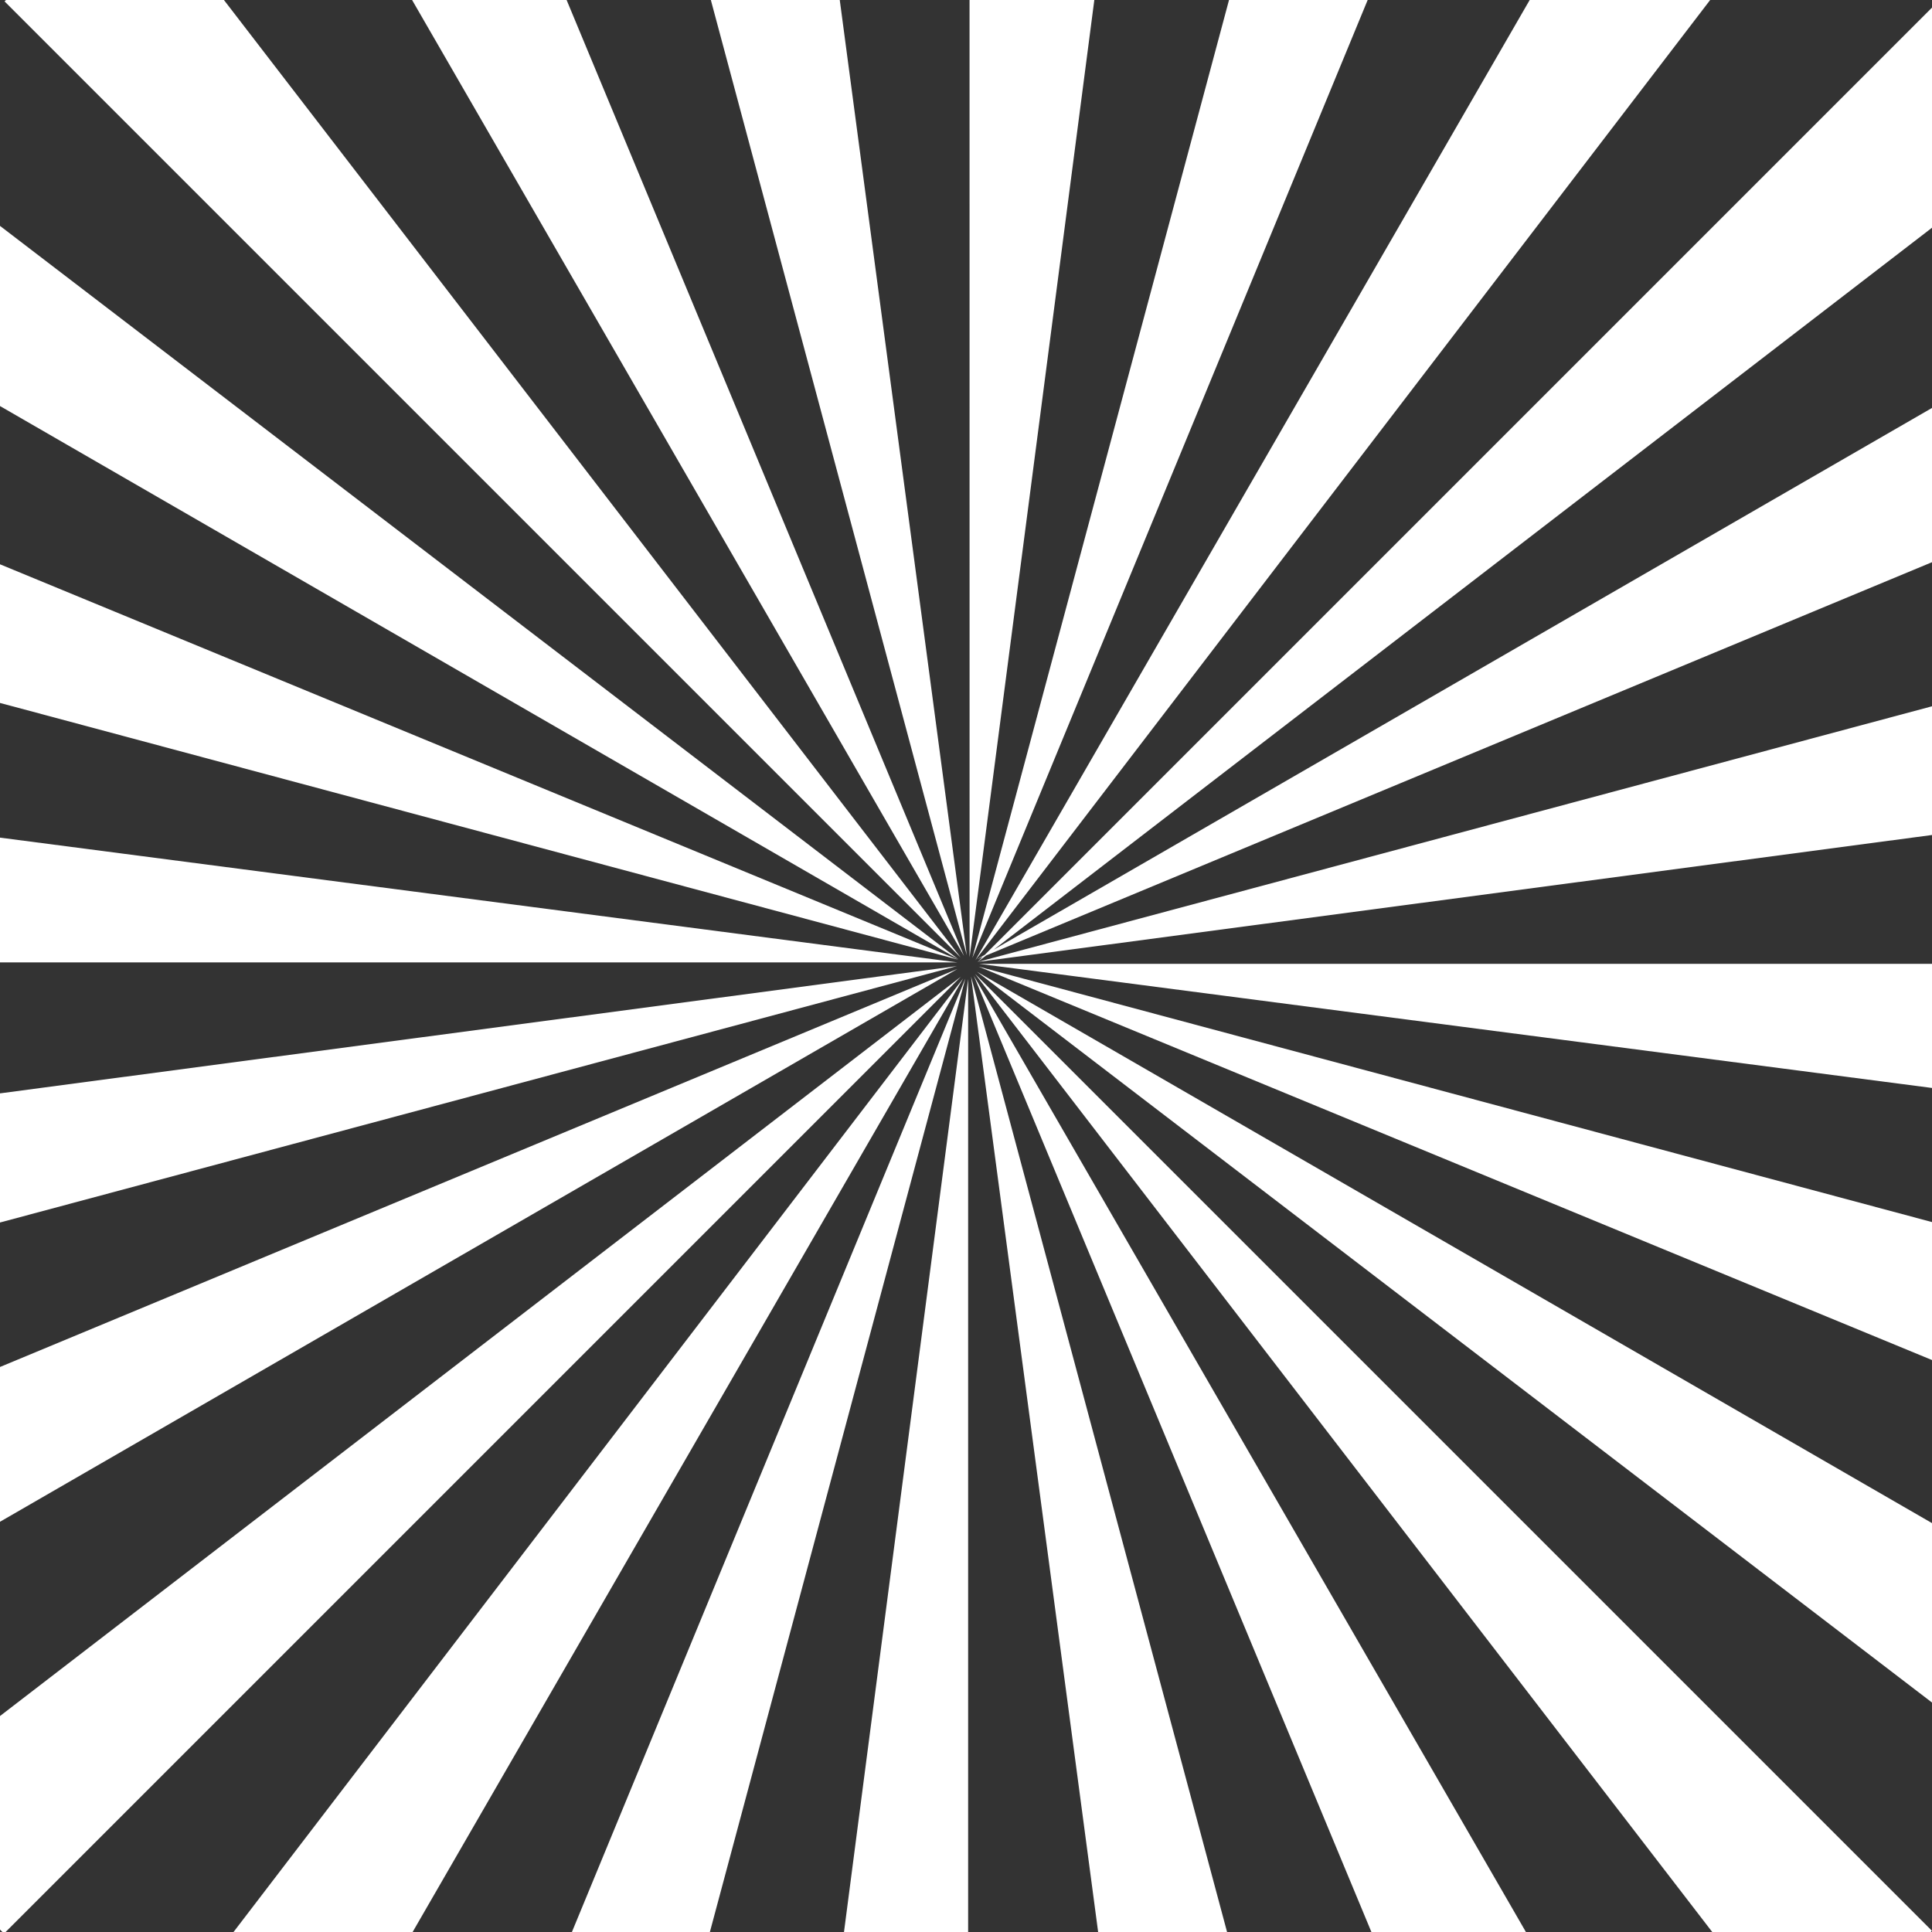 <svg width="1143" height="1143" viewBox="0 0 1143 1143" fill="none" xmlns="http://www.w3.org/2000/svg">
<rect x="0" y="0" width="1143" height="1143" fill="#333333" stroke="none"/>
<g clip-path="url(#clip0_1015_473)">
<path fill-rule="evenodd" clip-rule="evenodd" d="M677.074 -227.58L573.618 566.302L573.586 -235C608.058 -234.758 642.618 -232.314 677.074 -227.58ZM571.969 565.108L466.639 -226.918C432.005 -222.605 398.066 -216.097 364.939 -207.536L571.969 565.108ZM568.306 566.434L81.074 -66.816C53.236 -45.764 27.098 -23.158 2.69 0.82L568.306 566.434ZM578.157 567.461L582.607 564.891L1143.84 3.663C1167.81 28.071 1190.42 54.209 1211.47 82.046L587.873 561.851L1270.1 167.969C1287.53 197.614 1303.13 228.456 1316.73 260.369L583.434 565.266L578.221 569.278L581.376 566.122L578.157 567.461ZM578.711 569.049L1352.11 361.817C1361.2 394.874 1368.26 428.781 1373.11 463.391L578.711 569.049ZM566.084 571.569L-225.944 676.898C-221.631 711.532 -215.123 745.471 -206.562 778.599L566.084 571.569ZM-172.762 880.551L566.487 573.207L-127.445 973.883C-144.464 943.913 -159.63 912.758 -172.762 880.551ZM1378.26 570.212H579.276L1372.44 673.547C1376.63 639.112 1378.54 604.602 1378.26 570.212ZM578.963 571.864L1352.36 779.097C1343.71 812.271 1332.87 845.165 1319.76 877.56L578.963 571.864ZM566.767 567.734L-171.814 262.939C-185.396 295.089 -196.729 327.735 -205.879 360.704L566.767 567.734ZM-227.588 465.895L566.295 569.351L-235 569.383C-234.758 534.919 -232.314 500.359 -227.588 465.895ZM1269.84 974.327L577.901 574.836L1213.13 1060.91C1233.98 1033.18 1252.88 1004.25 1269.84 974.327ZM576.803 576.11L1142.97 1142.28C1118.89 1166.68 1093.05 1189.75 1065.5 1211.25L576.803 576.11ZM-68.704 81.067L567.089 567.603L-126.873 166.979C-109.427 137.255 -90.029 108.543 -68.704 81.067ZM975.569 1269.12L576.077 577.181L883.169 1315.75C915.083 1302.15 945.924 1286.55 975.569 1269.12ZM574.49 577.736L781.722 1351.14C748.665 1360.23 714.757 1367.29 680.147 1372.13L574.49 577.736ZM262.986 -173.735L570.328 565.511L169.652 -128.415C199.623 -145.441 230.78 -160.604 262.986 -173.735ZM572.762 1378.26V579.278L469.428 1372.44C503.862 1376.63 538.372 1378.54 572.762 1378.26ZM571.11 578.964L363.877 1352.36C330.703 1343.71 297.809 1332.87 265.413 1319.76L571.11 578.964ZM575.241 566.768L880.036 -171.812C847.886 -185.393 815.239 -196.727 782.27 -205.876L575.241 566.768ZM170.327 1270.81L569.819 578.872L83.746 1214.11C111.476 1234.95 140.407 1253.85 170.327 1270.81ZM568.545 577.774L2.375 1143.94C-22.027 1119.86 -45.094 1094.02 -66.594 1066.47L568.545 577.774ZM1063.59 -67.731L577.054 568.06L977.673 -125.899C1007.4 -108.453 1036.11 -89.056 1063.59 -67.731Z" fill="white"/>
</g>
<defs>
<clipPath id="clip0_1015_473">
<rect width="1143" height="1143" fill="white"/>
</clipPath>
</defs>
</svg>
